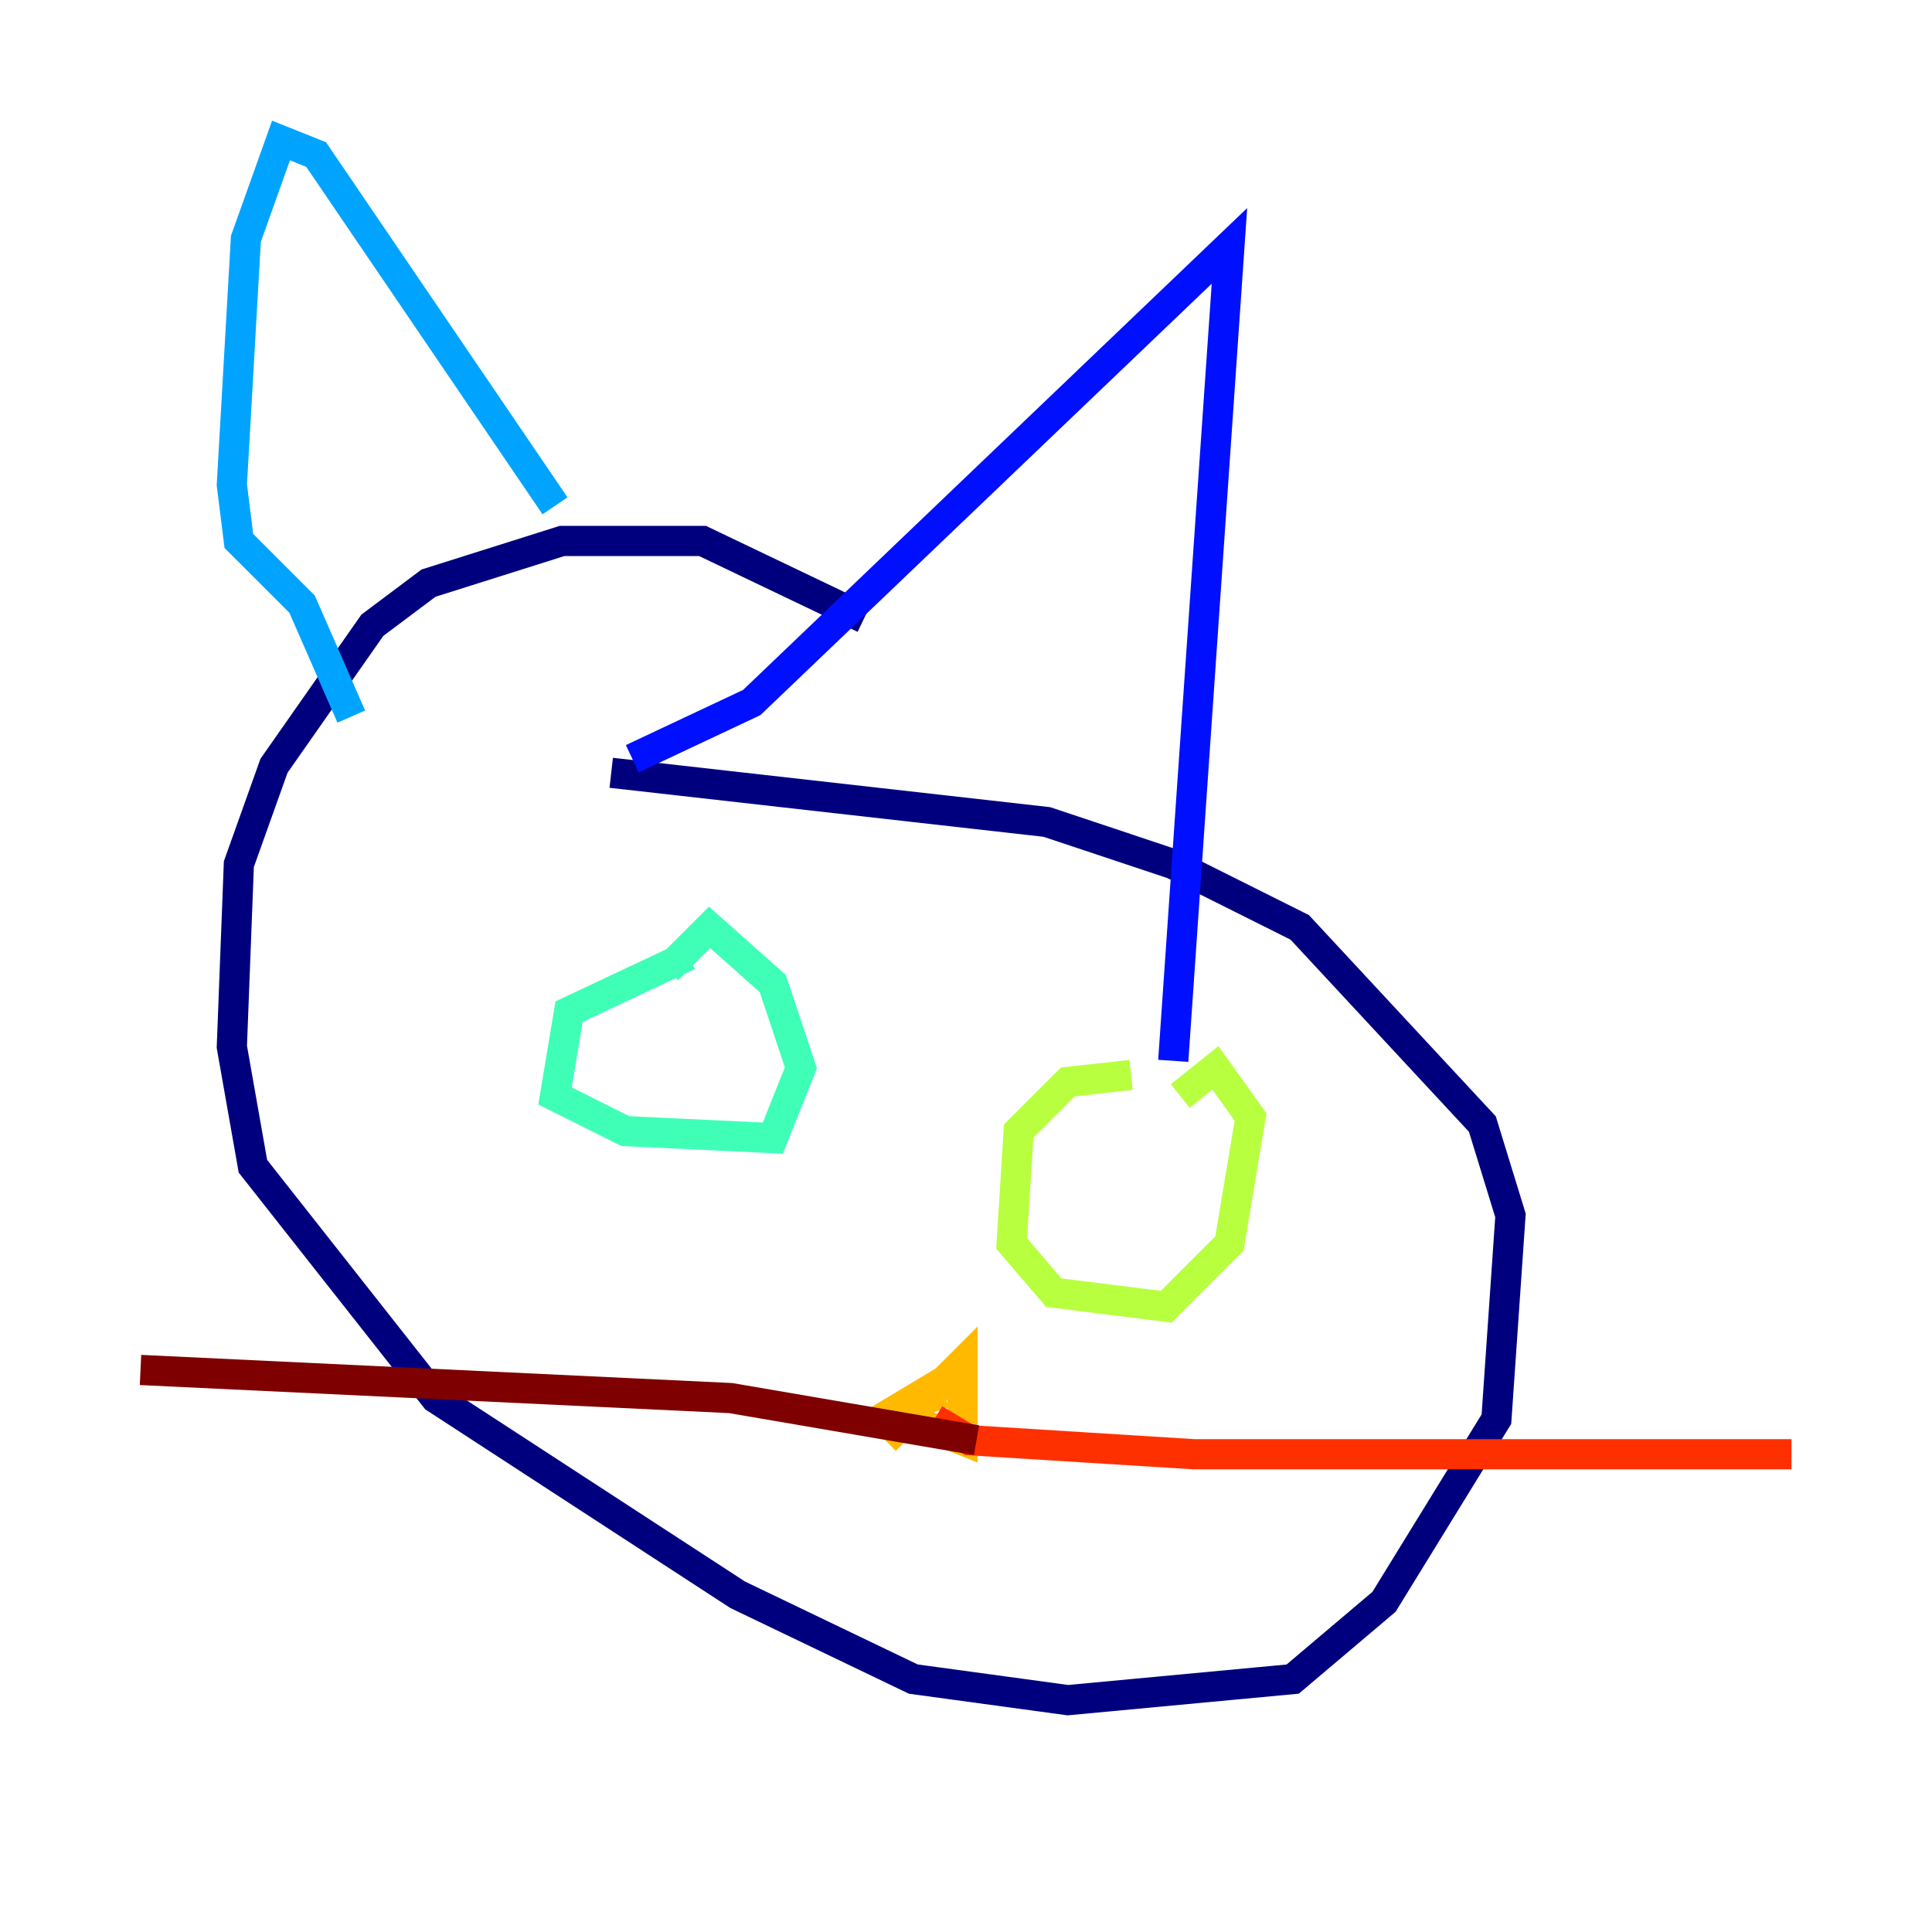 <?xml version="1.0" encoding="utf-8" ?>
<svg baseProfile="tiny" height="128" version="1.2" viewBox="0,0,128,128" width="128" xmlns="http://www.w3.org/2000/svg" xmlns:ev="http://www.w3.org/2001/xml-events" xmlns:xlink="http://www.w3.org/1999/xlink"><defs /><polyline fill="none" points="57.251,40.96 46.545,35.84 37.236,35.84 28.393,38.633 24.669,41.425 18.153,50.734 15.825,57.251 15.36,69.353 16.756,77.266 28.858,92.626 48.873,105.658 60.509,111.244 70.749,112.64 85.644,111.244 91.695,106.124 99.142,94.022 100.073,80.524 98.211,74.473 86.109,61.44 77.731,57.251 69.353,54.458 40.495,51.2" stroke="#00007f" stroke-width="2" /><polyline fill="none" points="41.891,50.269 49.804,46.545 81.454,16.291 77.731,70.284" stroke="#0010ff" stroke-width="2" /><polyline fill="none" points="36.771,33.513 20.945,10.24 18.618,9.309 16.291,15.825 15.36,32.116 15.825,35.84 20.015,40.029 23.273,47.476" stroke="#00a4ff" stroke-width="2" /><polyline fill="none" points="45.614,63.302 37.702,67.025 36.771,72.611 41.425,74.938 51.2,75.404 53.062,70.749 51.2,65.164 47.011,61.44 44.218,64.233" stroke="#3fffb7" stroke-width="2" /><polyline fill="none" points="74.938,71.215 70.749,71.68 67.491,74.938 67.025,82.385 69.818,85.644 77.266,86.575 81.454,82.385 82.851,74.007 80.524,70.749 78.196,72.611" stroke="#b7ff3f" stroke-width="2" /><polyline fill="none" points="58.647,95.418 63.767,90.298 63.767,95.418 59.113,93.556 61.44,92.16 61.906,93.556" stroke="#ffb900" stroke-width="2" /><polyline fill="none" points="61.906,94.022 64.233,95.418 79.127,96.349 118.691,96.349" stroke="#ff3000" stroke-width="2" /><polyline fill="none" points="64.698,95.418 48.407,92.626 9.309,90.764" stroke="#7f0000" stroke-width="2" /></svg>